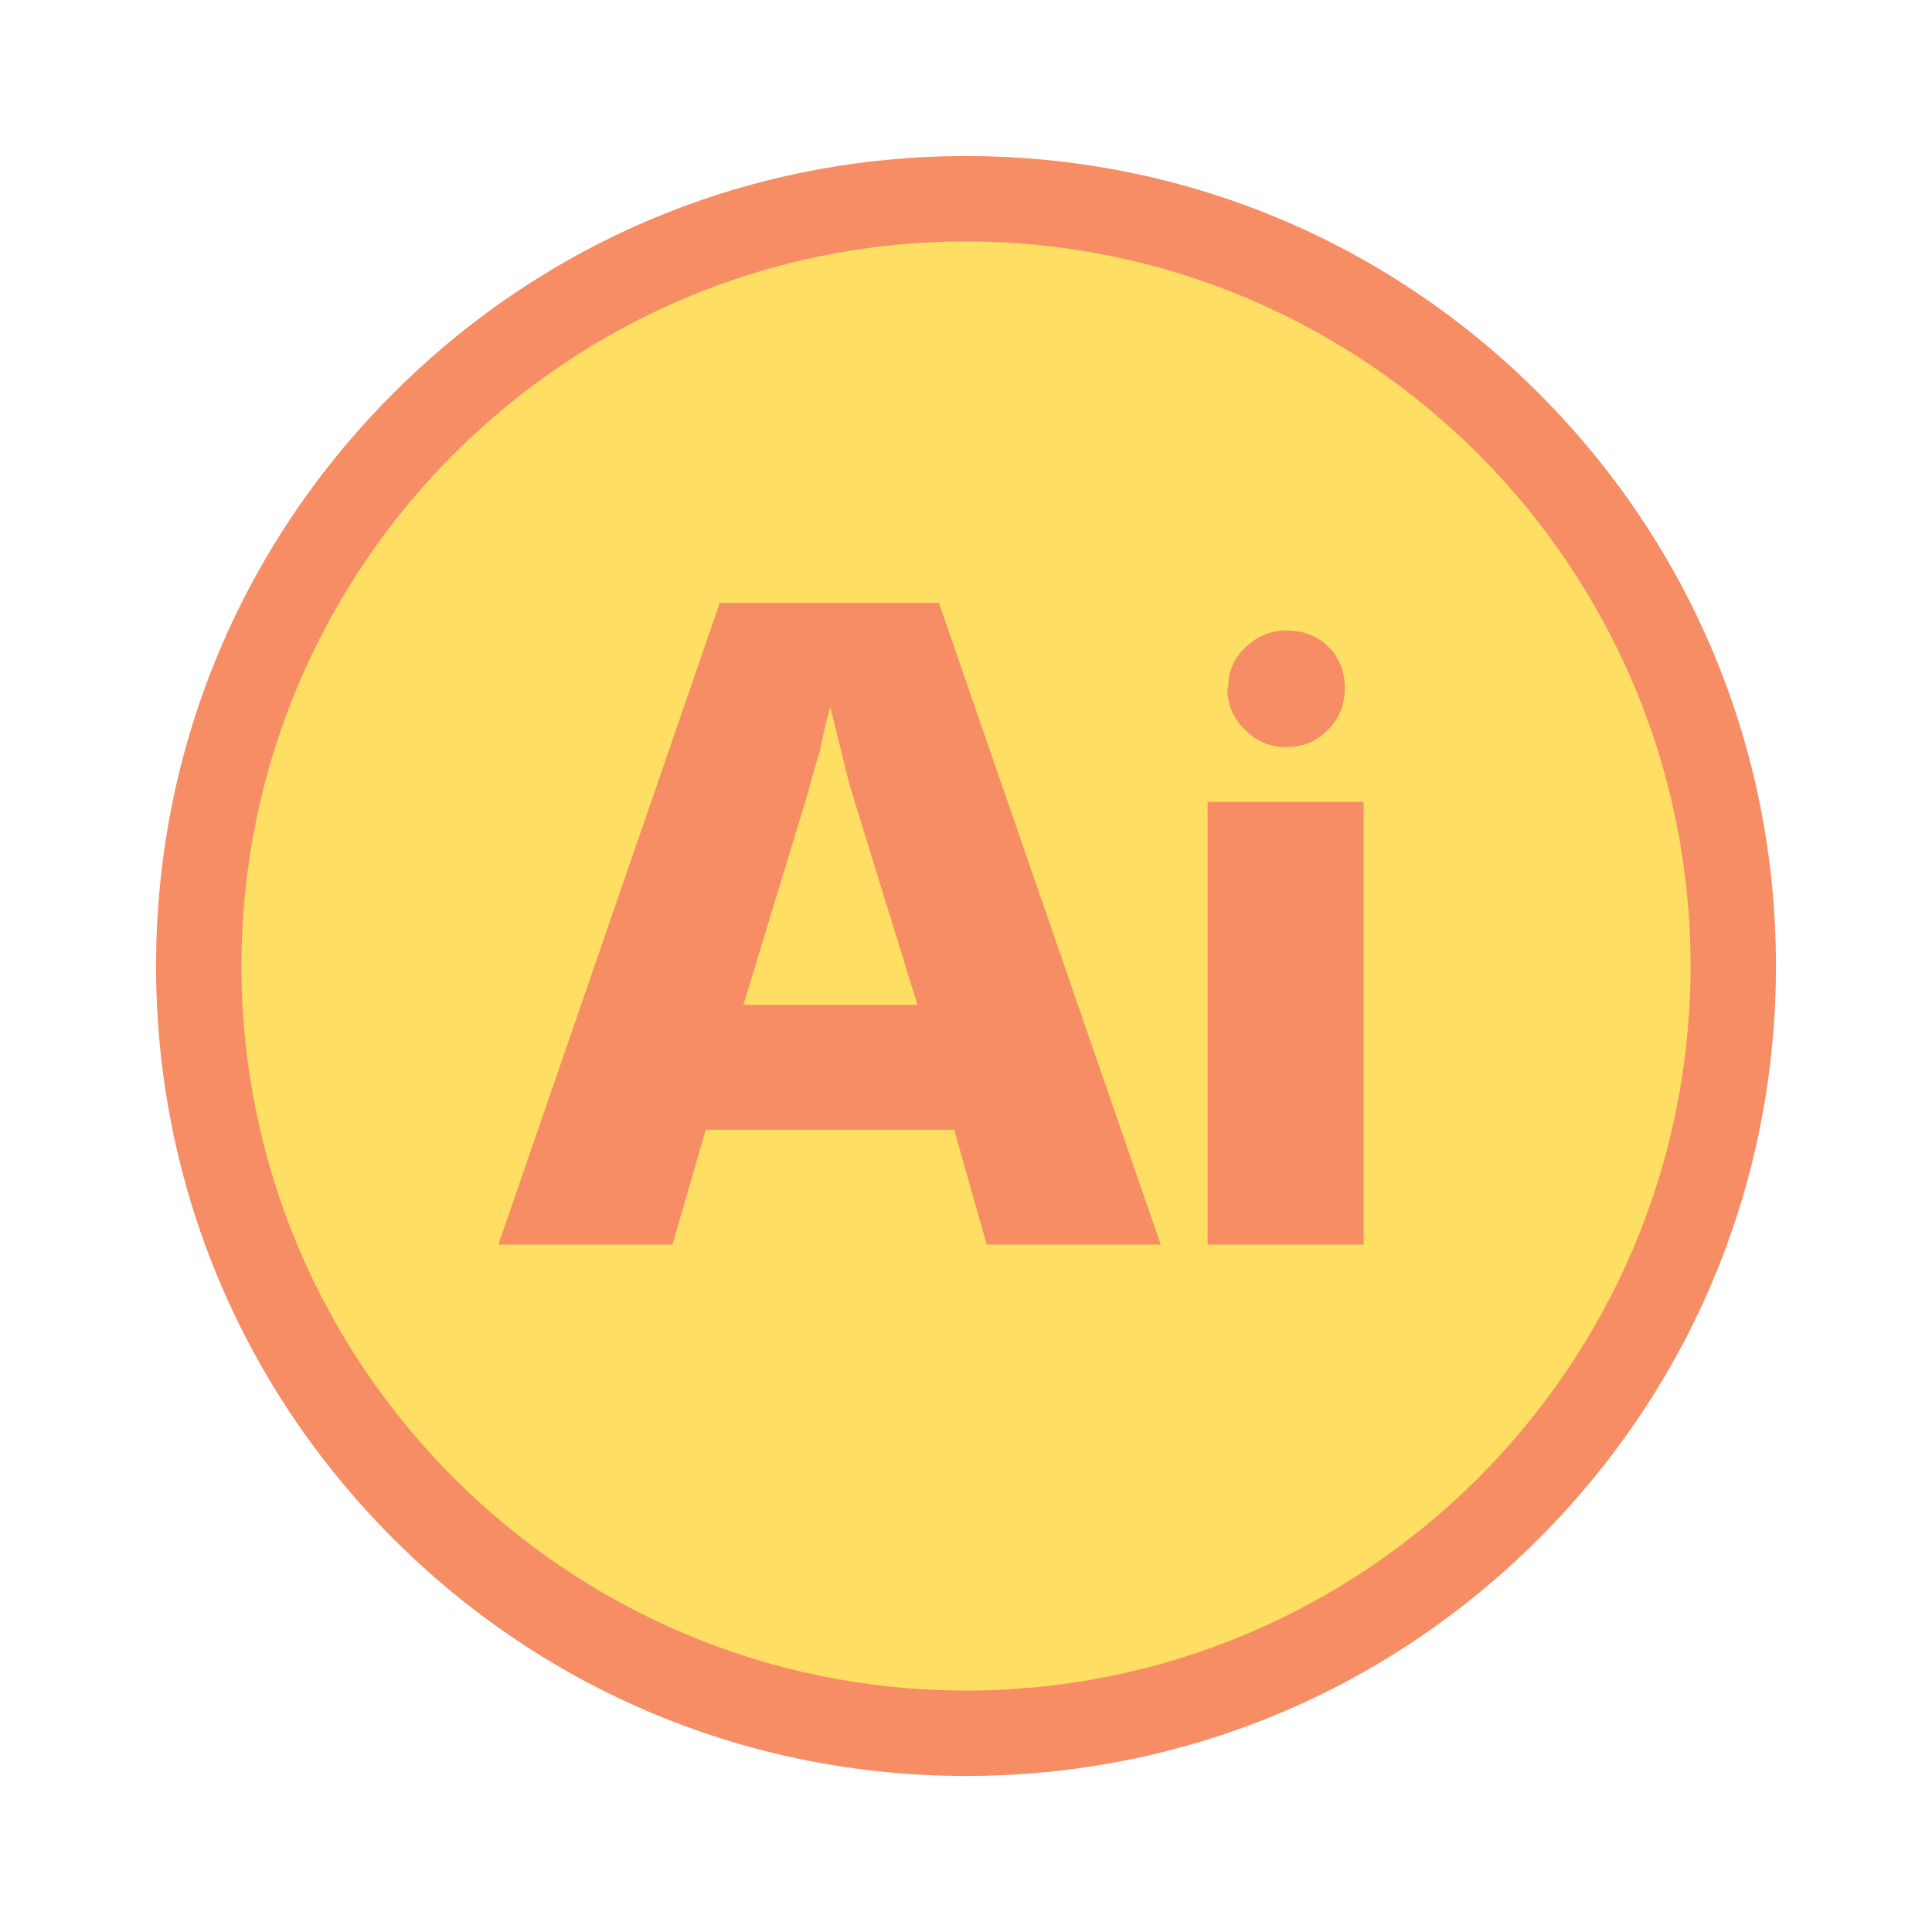 <?xml version="1.0" encoding="utf-8"?>
<!-- Generator: Adobe Illustrator 16.0.0, SVG Export Plug-In . SVG Version: 6.00 Build 0)  -->
<!DOCTYPE svg PUBLIC "-//W3C//DTD SVG 1.1//EN" "http://www.w3.org/Graphics/SVG/1.1/DTD/svg11.dtd">
<svg version="1.1" id="Layer_1" xmlns="http://www.w3.org/2000/svg" xmlns:xlink="http://www.w3.org/1999/xlink" x="0px" y="0px"
	 width="792px" height="792px" viewBox="0 0 792 792" enable-background="new 0 0 792 792" xml:space="preserve">
<g>
	<g>
		<path fill="#FEDE63" d="M710.528,396c0,173.705-140.823,314.528-314.528,314.528C222.295,710.528,81.472,569.705,81.472,396
			C81.472,222.295,222.295,81.472,396,81.472C569.705,81.472,710.528,222.295,710.528,396z"/>
		<path fill="#F68D65" d="M396,728.028c-88.686,0-172.065-34.537-234.778-97.25S63.972,484.686,63.972,396
			s34.538-172.065,97.25-234.778S307.314,63.972,396,63.972s172.065,34.538,234.778,97.25s97.25,146.092,97.25,234.778
			c0,88.686-34.537,172.065-97.25,234.778S484.686,728.028,396,728.028z M396,98.972C232.218,98.972,98.972,232.218,98.972,396
			S232.218,693.028,396,693.028S693.028,559.782,693.028,396S559.782,98.972,396,98.972z"/>
	</g>
</g>
<g>
	<path fill="#F68D65" d="M204.313,510.202l90.739-263.054h89.842l90.919,263.054h-71.334l-13.297-47.076H289.304l-13.656,47.076
		H204.313z M304.756,411.916h71.334l-26.772-86.786c-0.602-1.556-1.738-5.868-3.414-12.937c-2.038-8.266-3.895-15.75-5.57-22.46
		c-1.679,6.109-3.116,12.28-4.313,18.507c-1.917,5.991-3.534,11.62-4.852,16.89L304.756,411.916z"/>
	<path fill="#F68D65" d="M495.039,510.202V328.724h63.967v181.479H495.039z M503.125,282.006h0.359
		c0-6.708,2.336-12.219,7.008-16.531c4.671-4.672,10.301-7.008,16.89-7.008c6.946,0,12.668,2.218,17.159,6.648
		c4.492,4.433,6.738,10.062,6.738,16.89c0,6.948-2.336,12.698-7.008,17.249c-4.554,4.672-10.183,7.008-16.89,7.008
		c-6.828,0-12.578-2.454-17.249-7.367C505.461,294.345,503.125,288.716,503.125,282.006z"/>
</g>
</svg>
